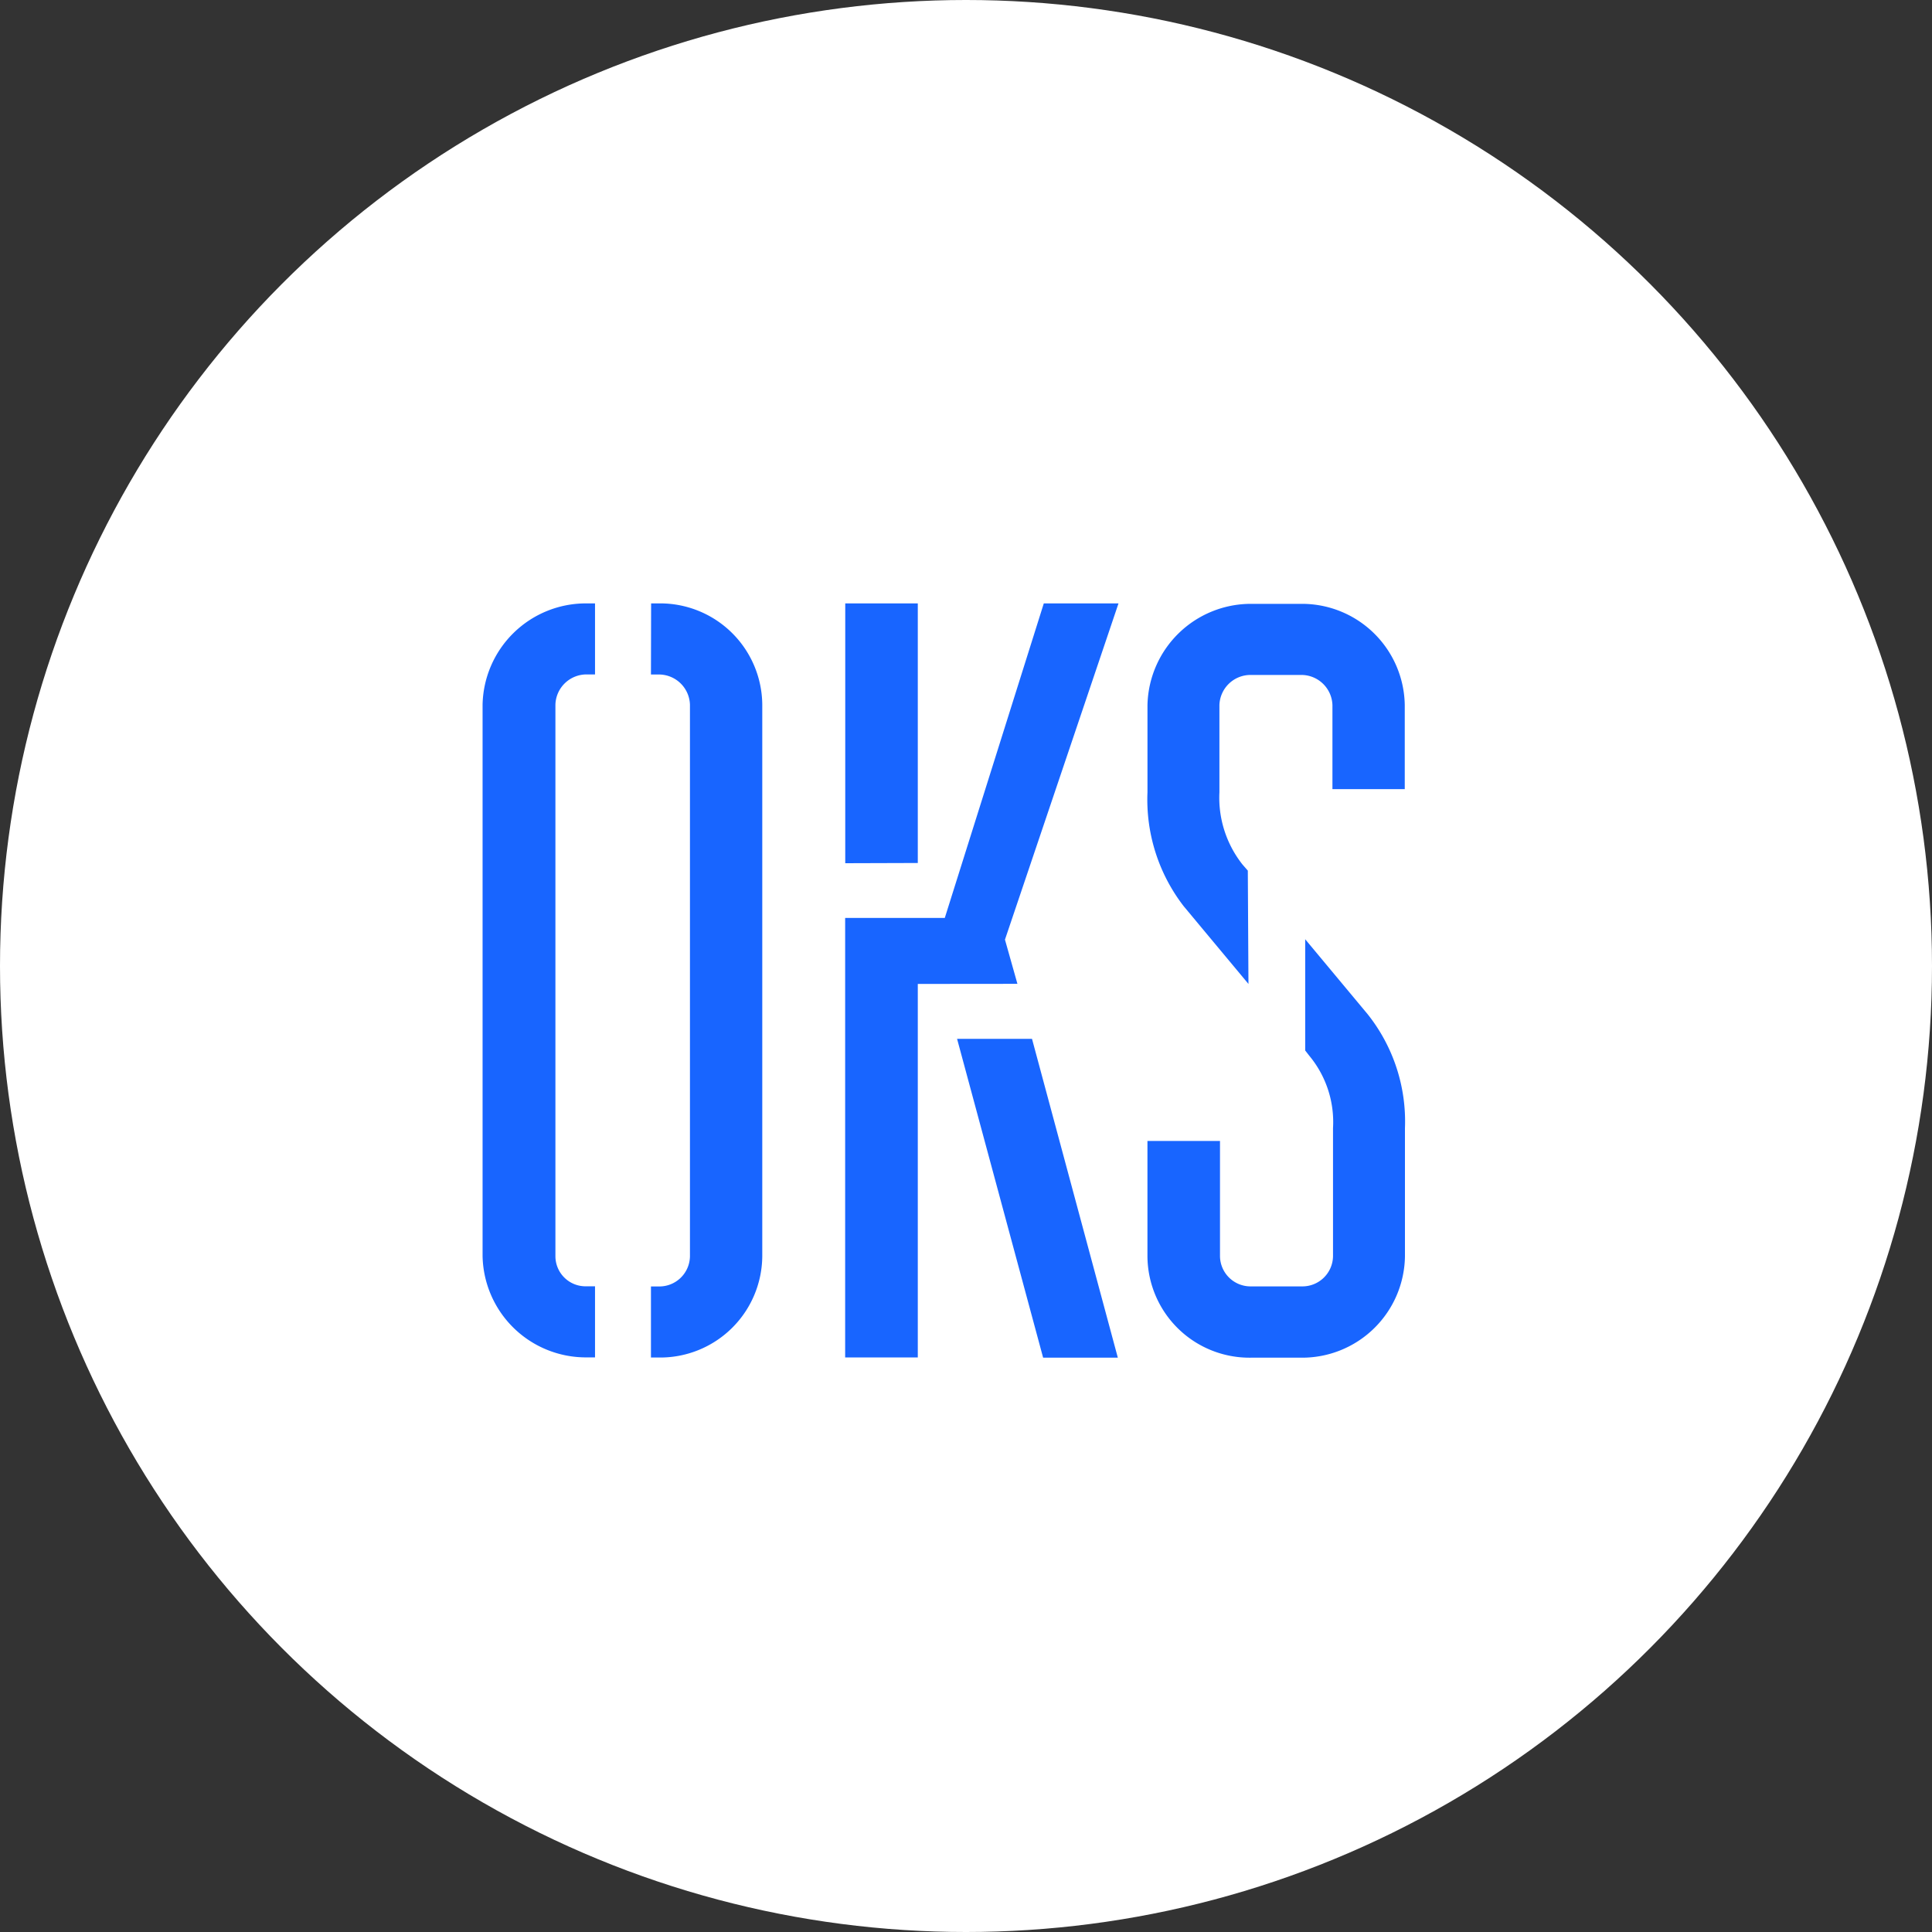 <svg id="Group-65" xmlns="http://www.w3.org/2000/svg" width="60" height="60" viewBox="0 0 60 60">
  <rect x="0" y="0" width="60" height="60" fill="#333333" stroke="none"/>
  <circle id="Oval" cx="30" cy="30" r="30" transform="translate(0 0)" fill="#fff"/>
  <path id="Combined-Shape" d="M13.005,9.706h.24a3.171,3.171,0,0,1,3.212,3.144v17.13a3.171,3.171,0,0,1-3.212,3.146H13V30.919h.244a.951.951,0,0,0,.967-.936V12.85a.967.967,0,0,0-.967-.936H13ZM11,11.912a.967.967,0,0,0-.967.936v17.13a.936.936,0,0,0,.967.936h.263v2.208H11a3.21,3.21,0,0,1-3.229-3.146V12.85A3.21,3.21,0,0,1,11,9.706h.263v2.206ZM24.834,23.23l2.665,9.9h-2.32l-2.672-9.9Zm-5.8-5.455V9.706h2.253v8.062Zm2.253,3.749v11.6H19.031V19.475h3.094L25.2,9.706h2.32L23.994,20.148l.387,1.373Zm13.969.938a5.347,5.347,0,0,1,1.16,3.542v3.981a3.193,3.193,0,0,1-3.21,3.146H31.629a3.169,3.169,0,0,1-3.21-3.146V26.4h2.253v3.581a.949.949,0,0,0,.967.936h1.576a.951.951,0,0,0,.967-.936V26a3.22,3.22,0,0,0-.733-2.241l-.131-.168V20.136Zm-3.7-.938-2.009-2.411a5.414,5.414,0,0,1-1.127-3.543V12.864a3.214,3.214,0,0,1,3.21-3.144H33.2a3.192,3.192,0,0,1,3.21,3.144v2.61H34.164v-2.61a.967.967,0,0,0-.967-.936H31.621a.967.967,0,0,0-.967.936v2.707a3.347,3.347,0,0,0,.714,2.241l.168.193Z" transform="translate(7.216 9.033)" fill="#1865ff"/>
</svg>
